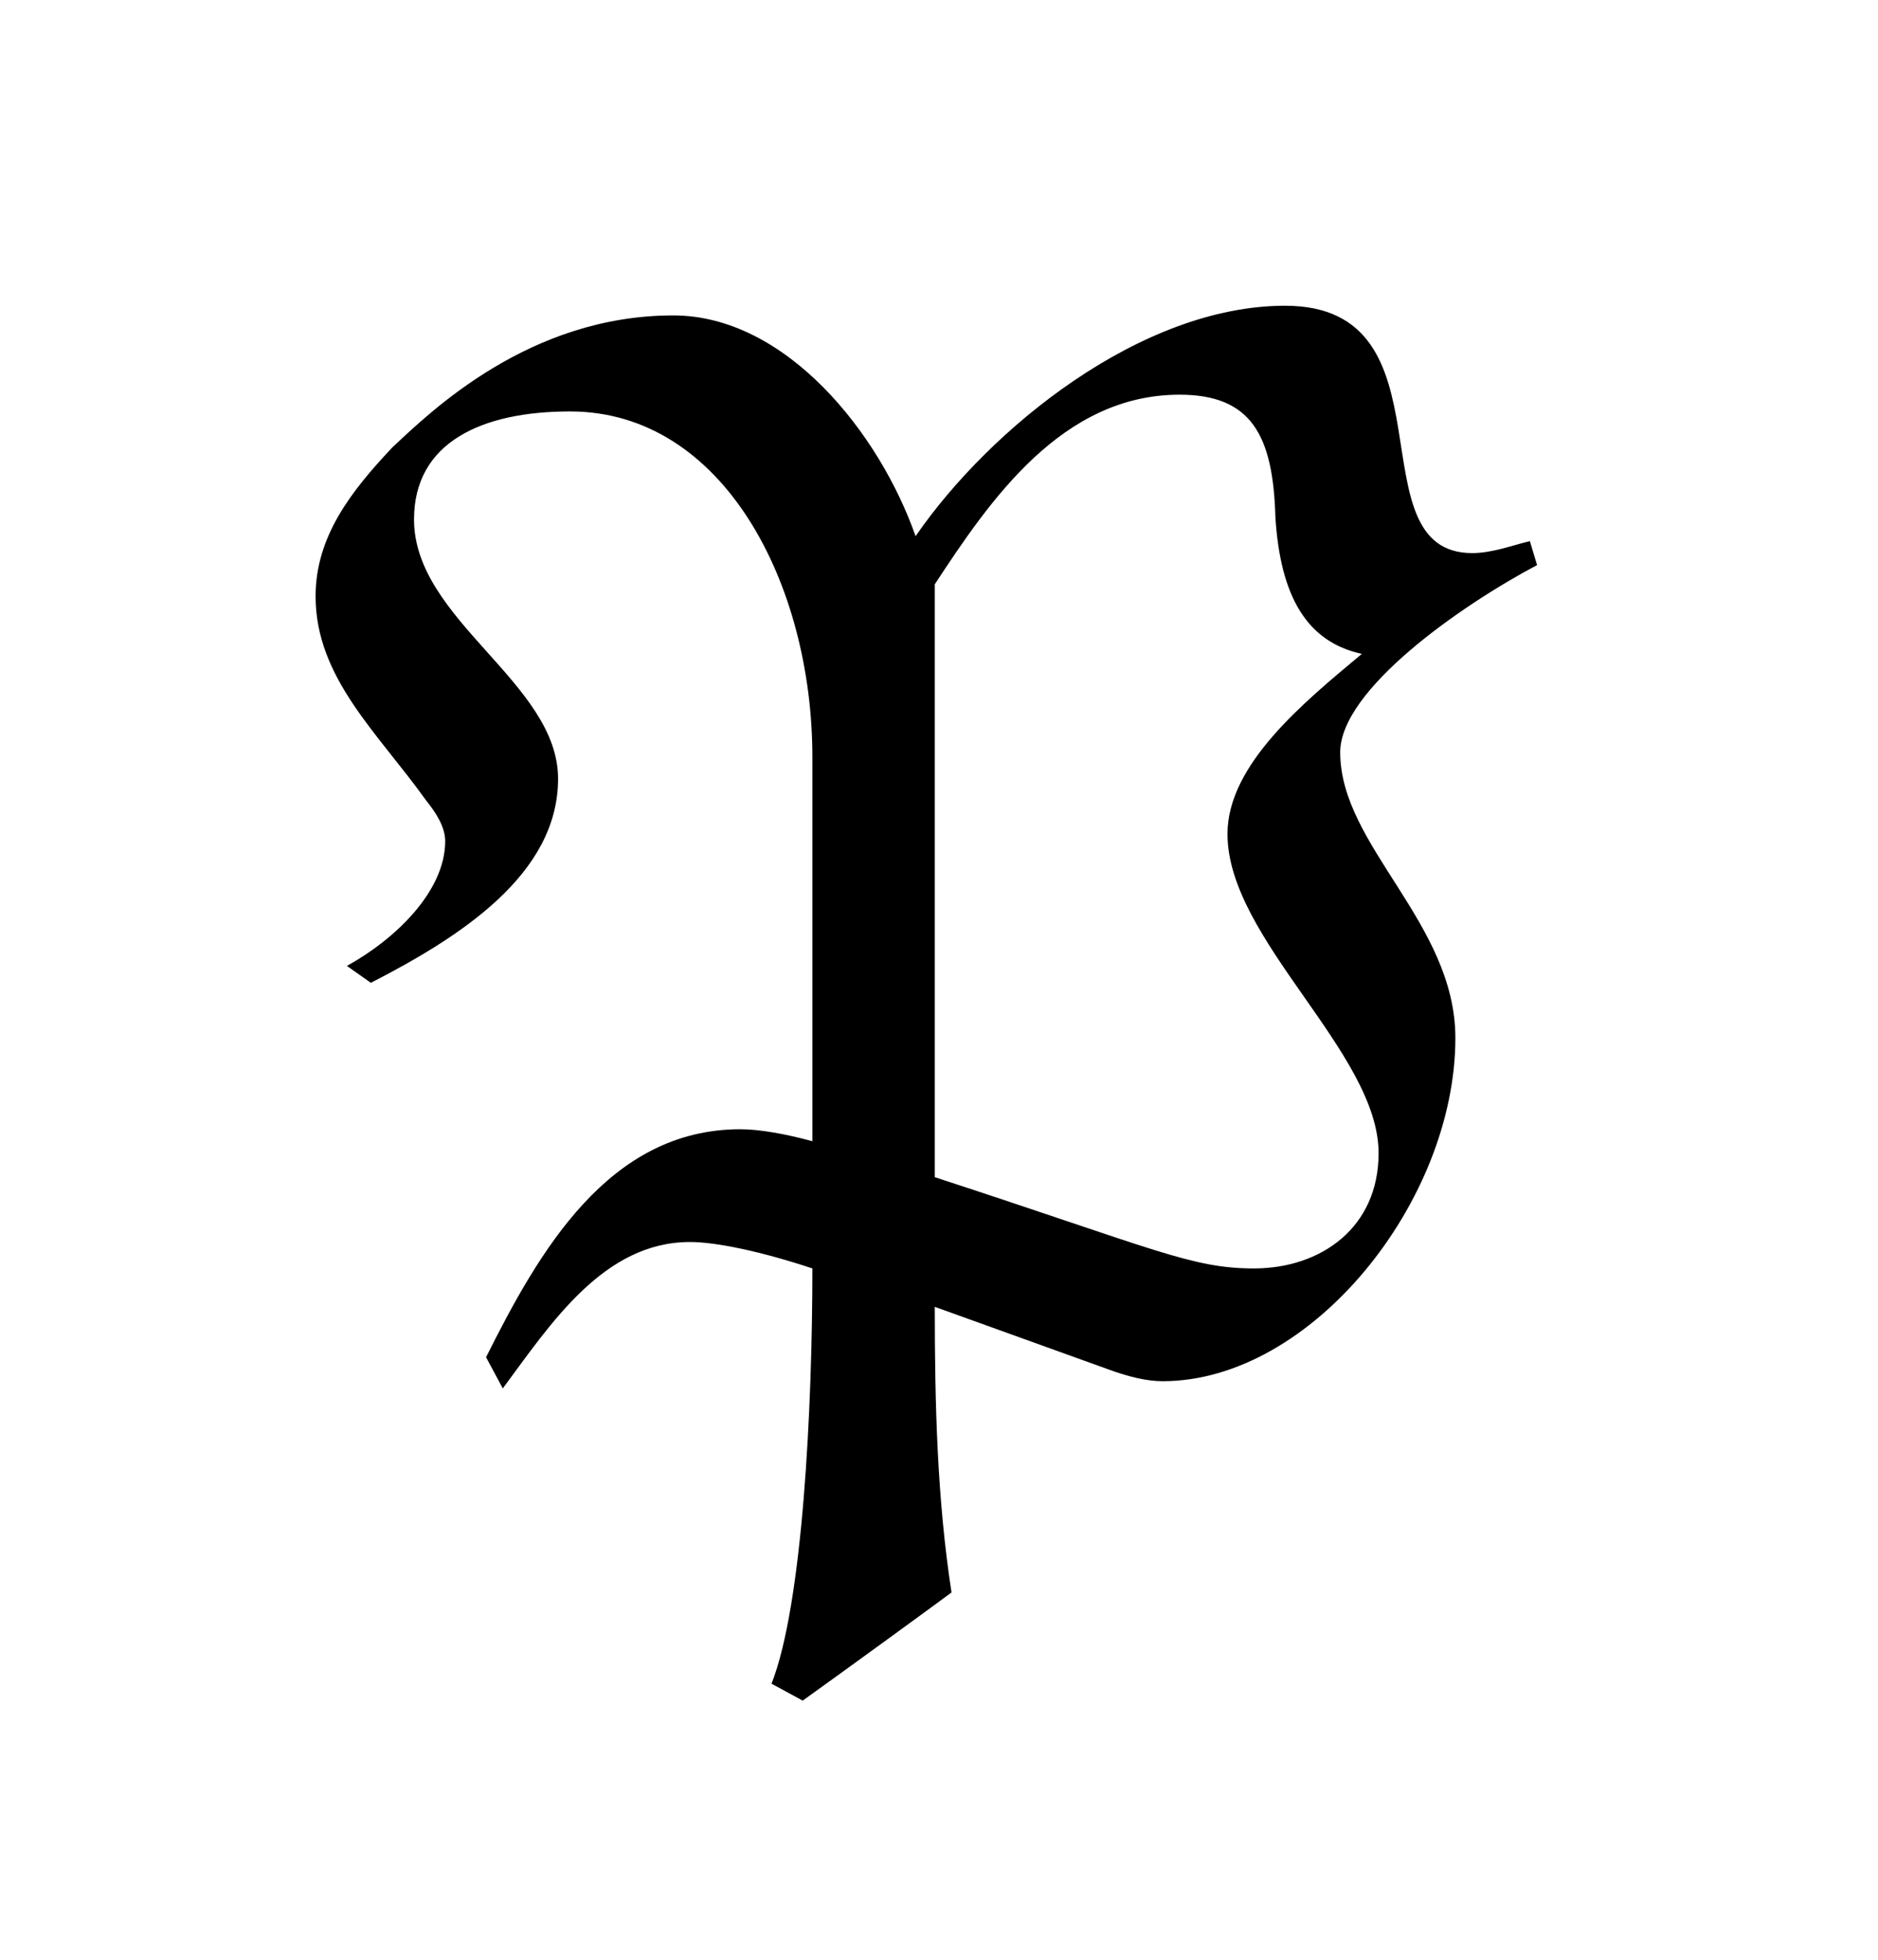 <?xml version="1.0" encoding="UTF-8"?>
<svg xmlns="http://www.w3.org/2000/svg" xmlns:xlink="http://www.w3.org/1999/xlink" width="12.229pt" height="12.757pt" viewBox="0 0 12.229 12.757" version="1.1">
<defs>
<g>
<symbol overflow="visible" id="glyph0-0">
<path style="stroke:none;" d=""/>
</symbol>
<symbol overflow="visible" id="glyph0-1">
<path style="stroke:none;" d="M 4.094 -5.078 C 4.453 -5.625 4.922 -6.312 5.688 -6.312 C 6.156 -6.312 6.297 -6.047 6.312 -5.516 C 6.344 -5 6.516 -4.703 6.875 -4.625 C 6.5 -4.312 6 -3.906 6 -3.453 C 6 -2.766 6.984 -2.031 6.984 -1.375 C 6.984 -0.891 6.609 -0.625 6.172 -0.625 C 5.766 -0.625 5.531 -0.75 4.094 -1.219 Z M 3.969 -5.391 C 3.734 -6.062 3.125 -6.828 2.391 -6.828 C 1.453 -6.828 0.812 -6.203 0.562 -5.969 C 0.297 -5.688 0.062 -5.391 0.062 -5 C 0.062 -4.469 0.469 -4.109 0.781 -3.672 C 0.844 -3.594 0.906 -3.5 0.906 -3.406 C 0.906 -3.078 0.578 -2.766 0.266 -2.594 L 0.422 -2.484 C 1 -2.781 1.641 -3.188 1.641 -3.812 C 1.641 -4.438 0.703 -4.844 0.703 -5.5 C 0.703 -6 1.141 -6.203 1.719 -6.203 C 2.719 -6.203 3.297 -5.078 3.297 -3.953 L 3.297 -1.453 C 3.125 -1.5 2.953 -1.531 2.828 -1.531 C 1.969 -1.531 1.516 -0.734 1.172 -0.047 L 1.281 0.156 C 1.594 -0.266 1.938 -0.797 2.5 -0.797 C 2.672 -0.797 2.969 -0.734 3.297 -0.625 C 3.297 0.281 3.234 1.562 3.031 2.078 L 3.234 2.188 C 3.562 1.953 4.141 1.531 4.203 1.484 C 4.109 0.875 4.094 0.25 4.094 -0.375 L 5.266 0.047 C 5.359 0.078 5.469 0.109 5.578 0.109 C 6.547 0.109 7.484 -1.062 7.484 -2.125 C 7.484 -2.875 6.734 -3.375 6.734 -3.984 C 6.734 -4.391 7.516 -4.938 8.016 -5.203 L 7.969 -5.359 C 7.844 -5.328 7.719 -5.281 7.594 -5.281 C 6.812 -5.281 7.5 -6.891 6.375 -6.891 C 5.438 -6.891 4.453 -6.094 3.969 -5.391 Z "/>
</symbol>
</g>
</defs>
<g id="surface1">
<g style="fill:rgb(0%,0%,0%);fill-opacity:1;">
  <use xlink:href="#glyph0-1" x="1.993" y="8.881"/>
</g>
</g>
</svg>
